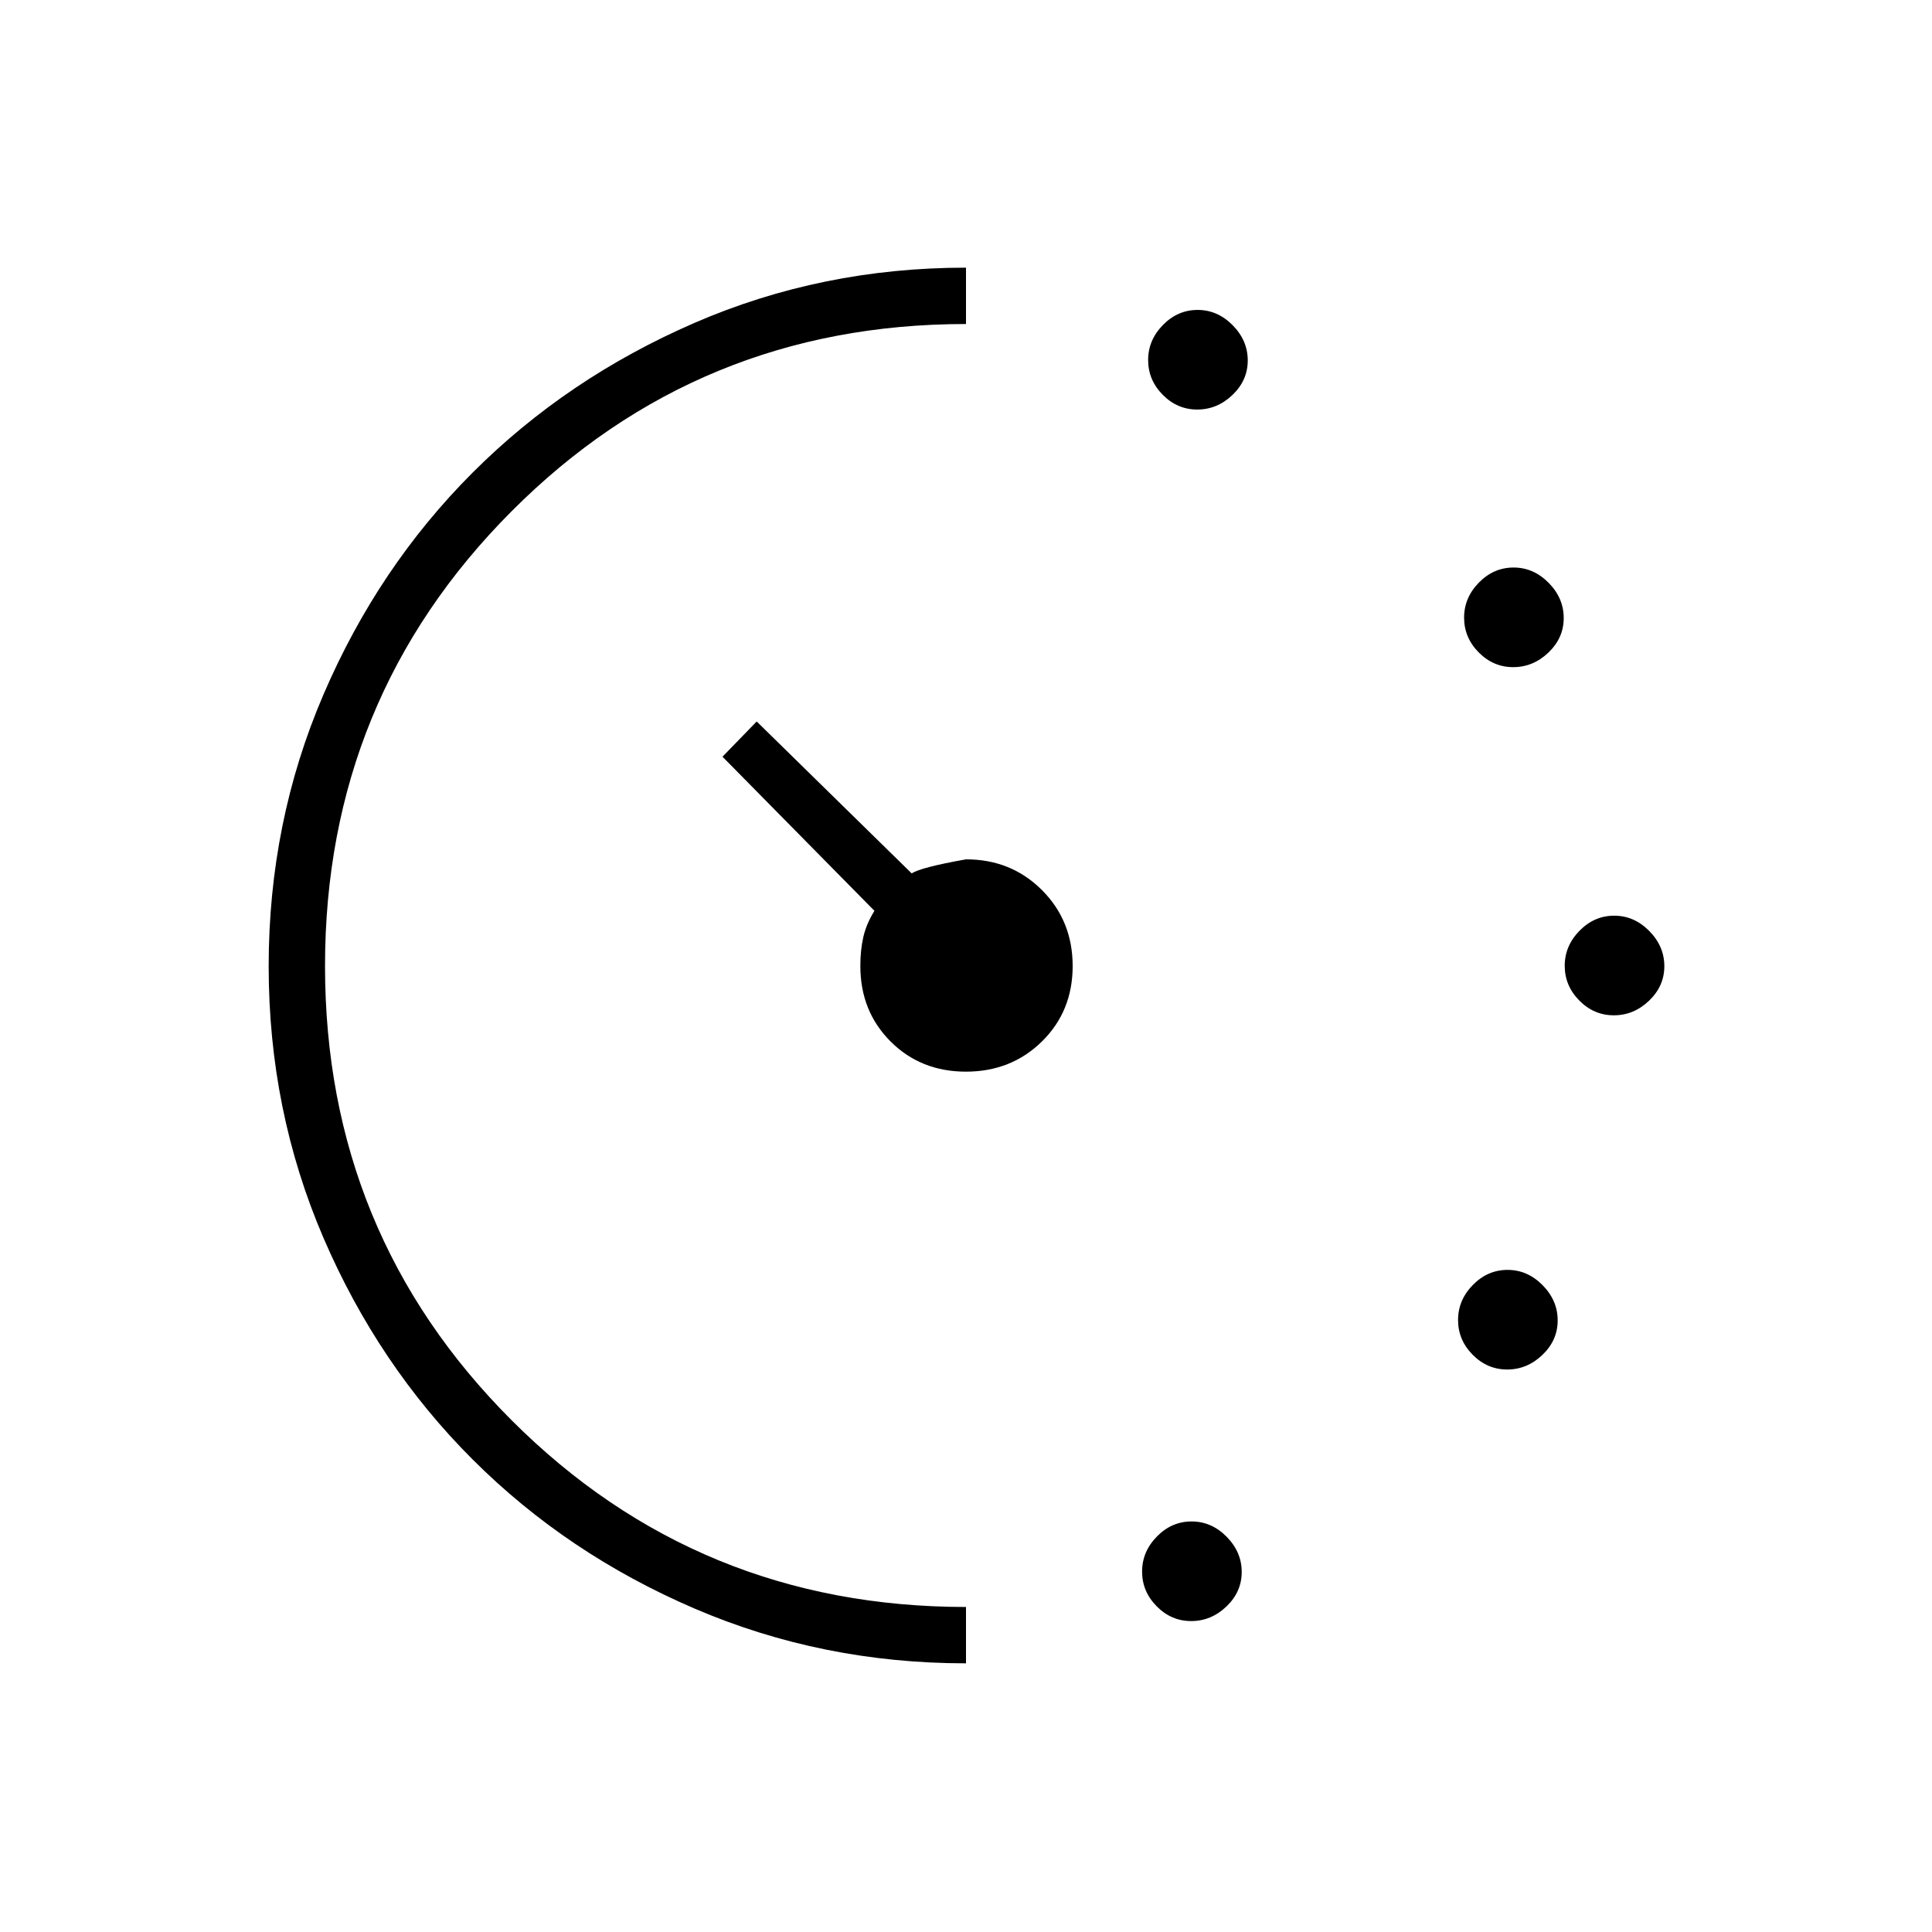 <svg xmlns="http://www.w3.org/2000/svg" height="24" viewBox="0 96 960 960" width="24"><path d="M594.908 299.5q-9.908 0-17.158-7.342-7.25-7.341-7.25-17.25 0-9.908 7.342-17.408 7.341-7.5 17.25-7.5 9.908 0 17.408 7.592 7.5 7.591 7.5 17.5 0 9.908-7.592 17.158-7.591 7.25-17.5 7.25Zm-3 602q-9.908 0-17.158-7.342-7.25-7.341-7.25-17.25 0-9.908 7.342-17.408 7.341-7.5 17.25-7.5 9.908 0 17.408 7.592 7.5 7.591 7.5 17.5 0 9.908-7.592 17.158-7.591 7.25-17.5 7.25Zm160-474q-9.908 0-17.158-7.342-7.25-7.341-7.25-17.25 0-9.908 7.342-17.408 7.341-7.5 17.25-7.5 9.908 0 17.408 7.592 7.5 7.591 7.5 17.5 0 9.908-7.592 17.158-7.591 7.25-17.5 7.25Zm-3 349q-9.908 0-17.158-7.342-7.25-7.341-7.25-17.25 0-9.908 7.342-17.408 7.341-7.5 17.25-7.5 9.908 0 17.408 7.592 7.5 7.591 7.5 17.5 0 9.908-7.592 17.158-7.591 7.25-17.5 7.25Zm53-176q-9.908 0-17.158-7.342-7.25-7.341-7.25-17.25 0-9.908 7.342-17.408 7.341-7.5 17.25-7.5 9.908 0 17.408 7.592 7.5 7.591 7.5 17.5 0 9.908-7.592 17.158-7.591 7.25-17.5 7.25ZM480 922.5q-71.481 0-134.833-27.196-63.352-27.195-110.281-74.066-46.928-46.872-74.157-110.146Q133.5 647.817 133.5 576.158q0-71.658 27.208-135.006t74.101-110.273q46.892-46.925 110.196-74.402Q408.309 229 480 229v28q-133 0-225.75 93T161.5 576q0 133 92.75 225.75T480 894.5v28Zm-.022-294q-22.478 0-37.478-15.016-15-15.015-15-37.484 0-8 1.5-14.472 1.5-6.472 5.5-12.947L359 472l17-17.5 77.023 75.5q4.477-3 26.977-7 22.469 0 37.734 15.272Q533 553.544 533 576.022T517.728 613.5q-15.272 15-37.75 15Z"/></svg>